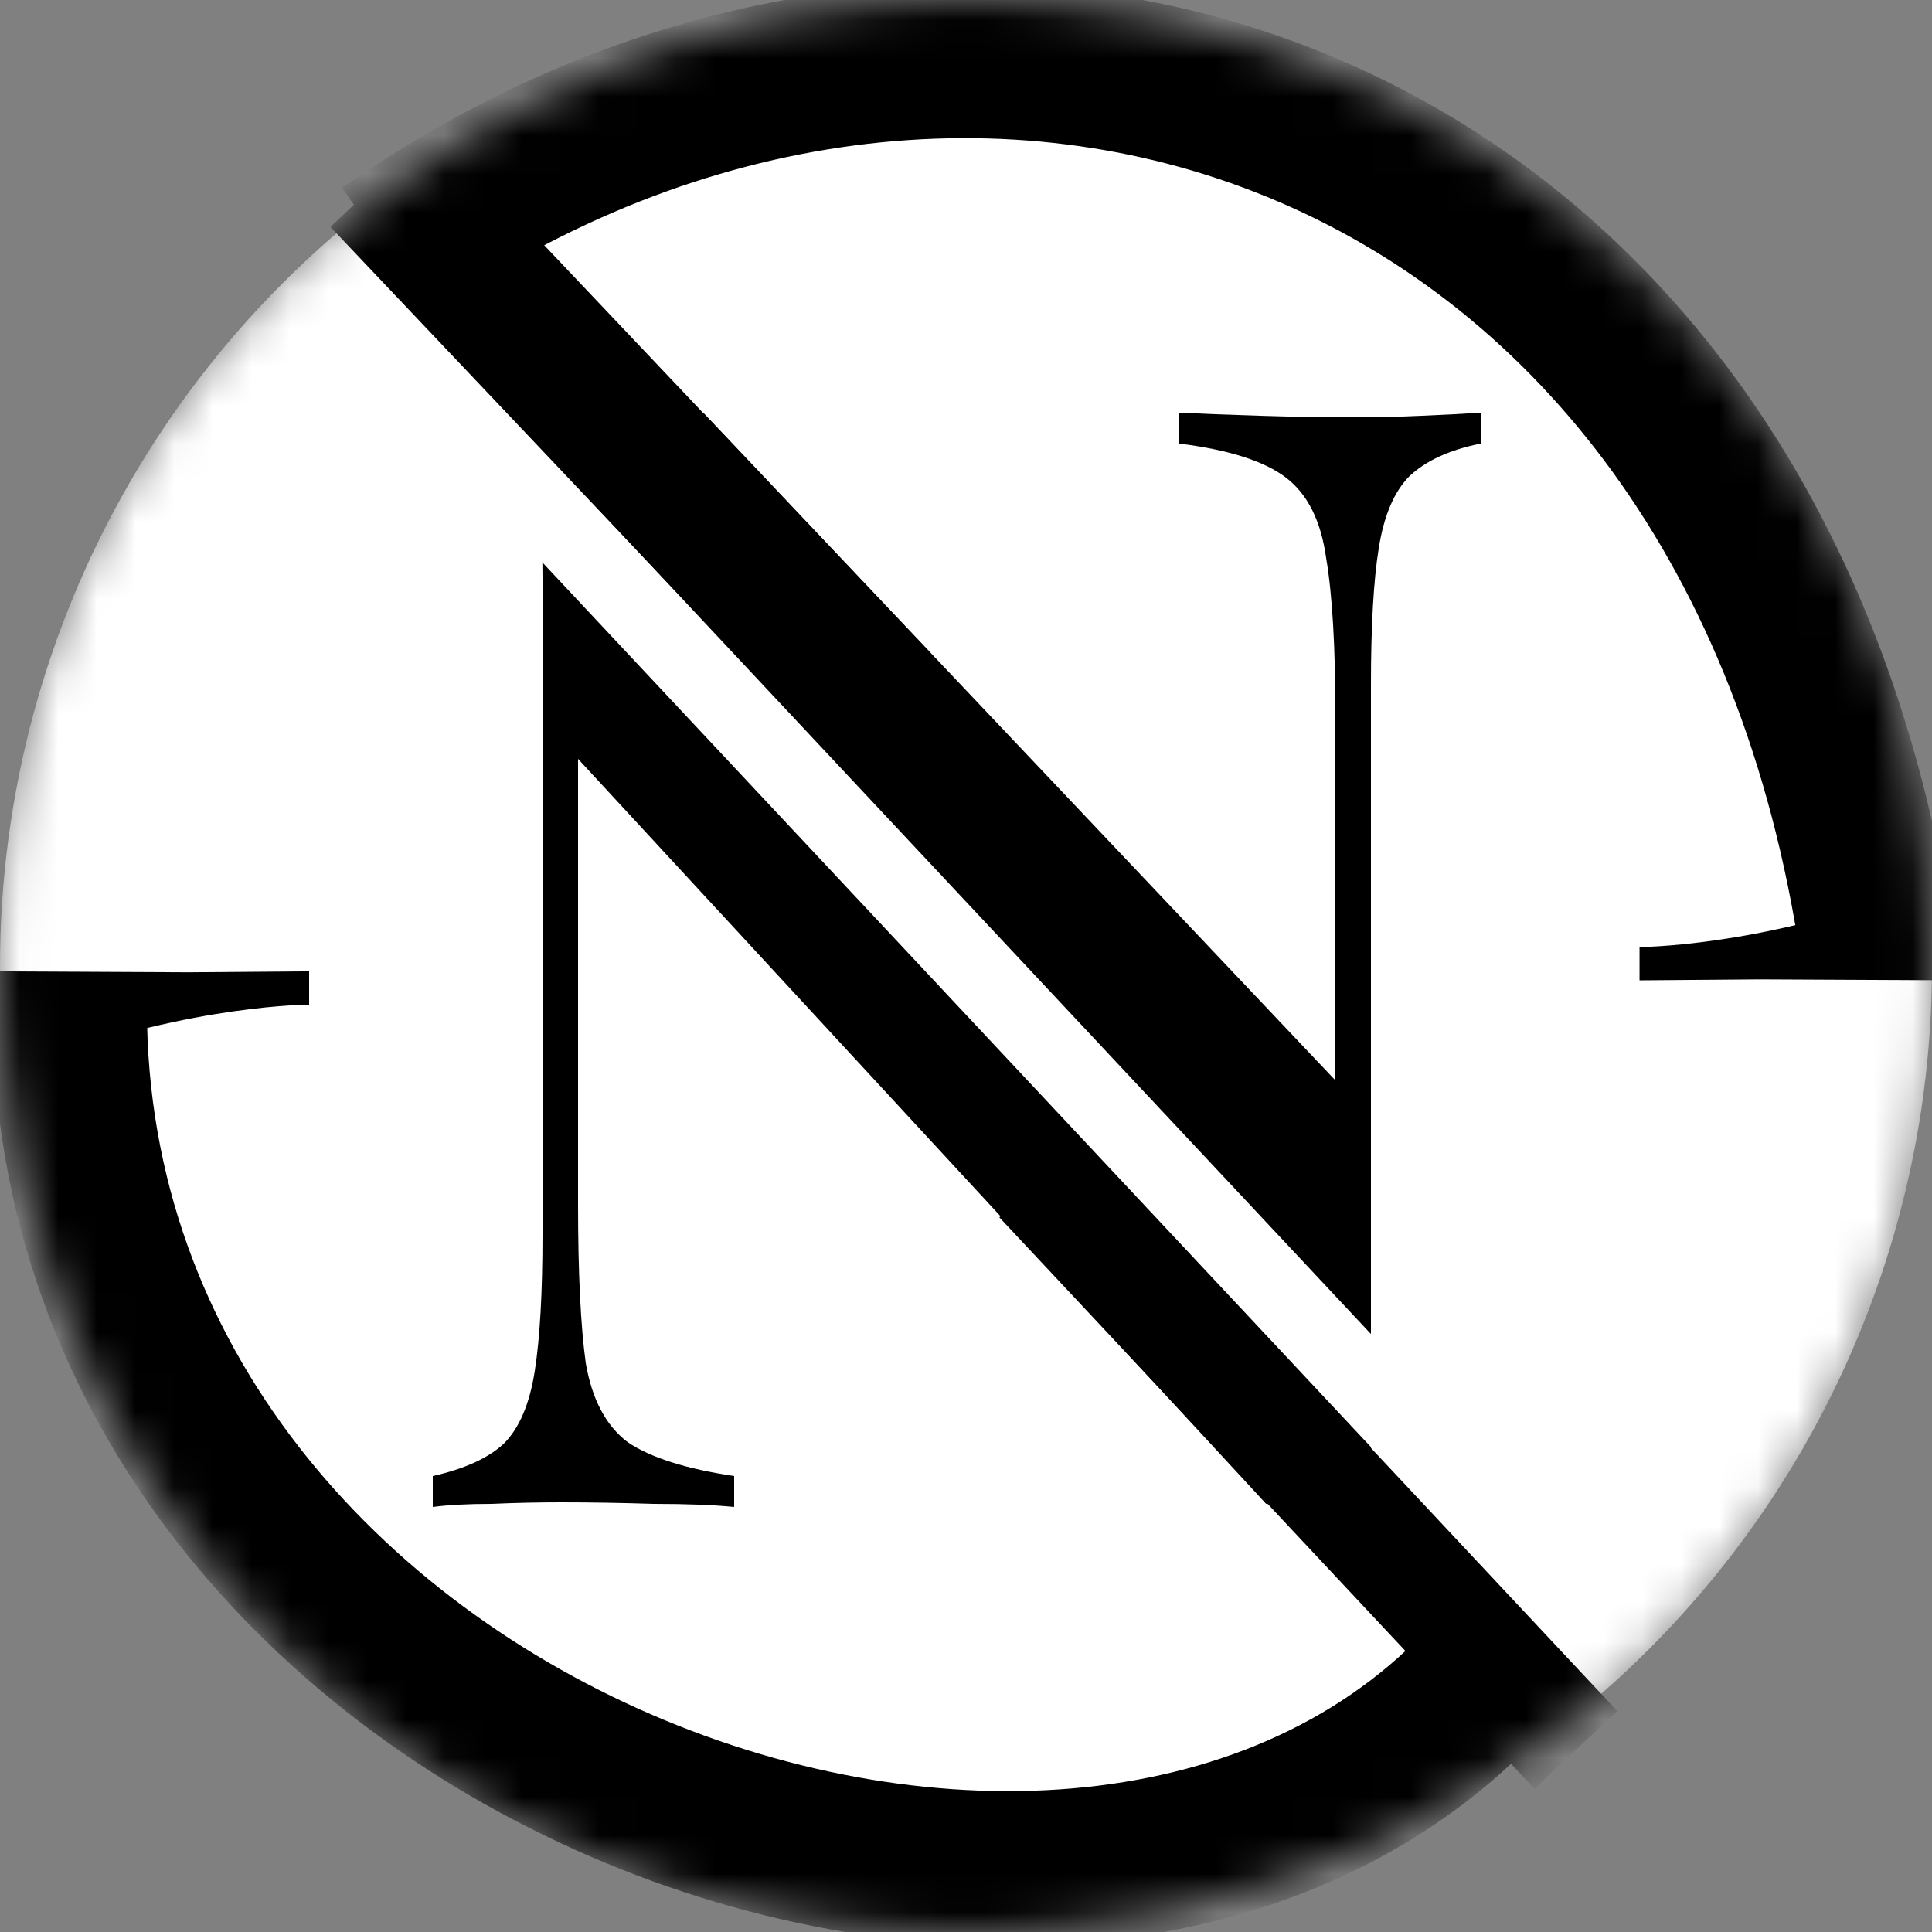 <svg width="50" height="50" viewBox="0 0 50 50" fill="none" xmlns="http://www.w3.org/2000/svg">
<rect x="0" y="0" width="50" height="50" fill="#808080" stroke="none"/>
<mask id="mask0_31_189" style="mask-type:alpha" maskUnits="userSpaceOnUse" x="0" y="0" width="50" height="50">
<circle cx="25" cy="25" r="23.5" fill="black" stroke="black" stroke-width="3"/>
</mask>
<g mask="url(#mask0_31_189)">
<circle cx="25" cy="25" r="23.5" fill="white" stroke="white" stroke-width="3"/>
<path d="M10 6.5C25 -4 45 2.5 48.5 24" stroke="black" stroke-width="4"/>
<path d="M38.802 43.086C28.5 55 1.802 45.586 1.802 26.086" stroke="black" stroke-width="4"/>
<path d="M38.32 10.68V11.48C37.52 11.64 36.907 11.92 36.48 12.32C36.08 12.72 35.813 13.347 35.68 14.2C35.547 15.027 35.48 16.2 35.48 17.72V39C35.08 38.947 34.64 38.92 34.16 38.92C33.707 38.92 33.302 38.867 32.768 38.92L14.96 19.64V31.16C14.96 32.947 15.027 34.32 15.16 35.28C15.32 36.213 15.68 36.893 16.24 37.32C16.827 37.72 17.747 38.013 19 38.2V39C18.467 38.947 17.773 38.92 16.92 38.92C16.067 38.893 15.267 38.88 14.52 38.88C13.933 38.88 13.333 38.893 12.72 38.92C12.107 38.92 11.6 38.947 11.2 39V38.2C12.027 38.013 12.64 37.733 13.04 37.36C13.44 36.96 13.707 36.333 13.84 35.48C13.973 34.627 14.04 33.453 14.04 31.96V14.92C14.04 13.933 13.973 13.213 13.84 12.76C13.707 12.28 13.427 11.96 13 11.8C12.6 11.613 12 11.507 11.2 11.48V10.68C11.6 10.707 12.107 10.733 12.72 10.76C13.333 10.787 13.933 10.8 14.52 10.8C15.187 10.8 15.84 10.787 16.48 10.76C17.12 10.733 17.693 10.707 18.2 10.68L34.56 27.96V18.52C34.56 16.733 34.48 15.373 34.32 14.44C34.187 13.48 33.84 12.787 33.28 12.36C32.72 11.933 31.8 11.64 30.52 11.48V10.68C31.053 10.707 31.747 10.733 32.6 10.76C33.453 10.787 34.253 10.8 35 10.8C35.613 10.8 36.213 10.787 36.8 10.76C37.413 10.733 37.92 10.707 38.32 10.68Z" fill="black"/>
<path d="M11.14 10L36.247 36.806" stroke="white" stroke-width="2"/>
<line x1="22.745" y1="18.169" x2="9.89" y2="4.603" stroke="black" stroke-width="3.69"/>
<path d="M40.783 45.287L26.936 30.5" stroke="black" stroke-width="2.94"/>
<path d="M8 25.138L8 26C8 26 5 26 1.176 27.407L-0.409 28.513L-0.356 26.826L-0.303 25.138L4.875 25.163L8 25.138Z" fill="black"/>
<path d="M42.431 25.371L42.431 24.509C42.431 24.509 45.431 24.509 49.255 23.102L50.84 21.996L50.786 23.683L50.733 25.371L45.555 25.346L42.431 25.371Z" fill="black"/>
</g>
</svg>
